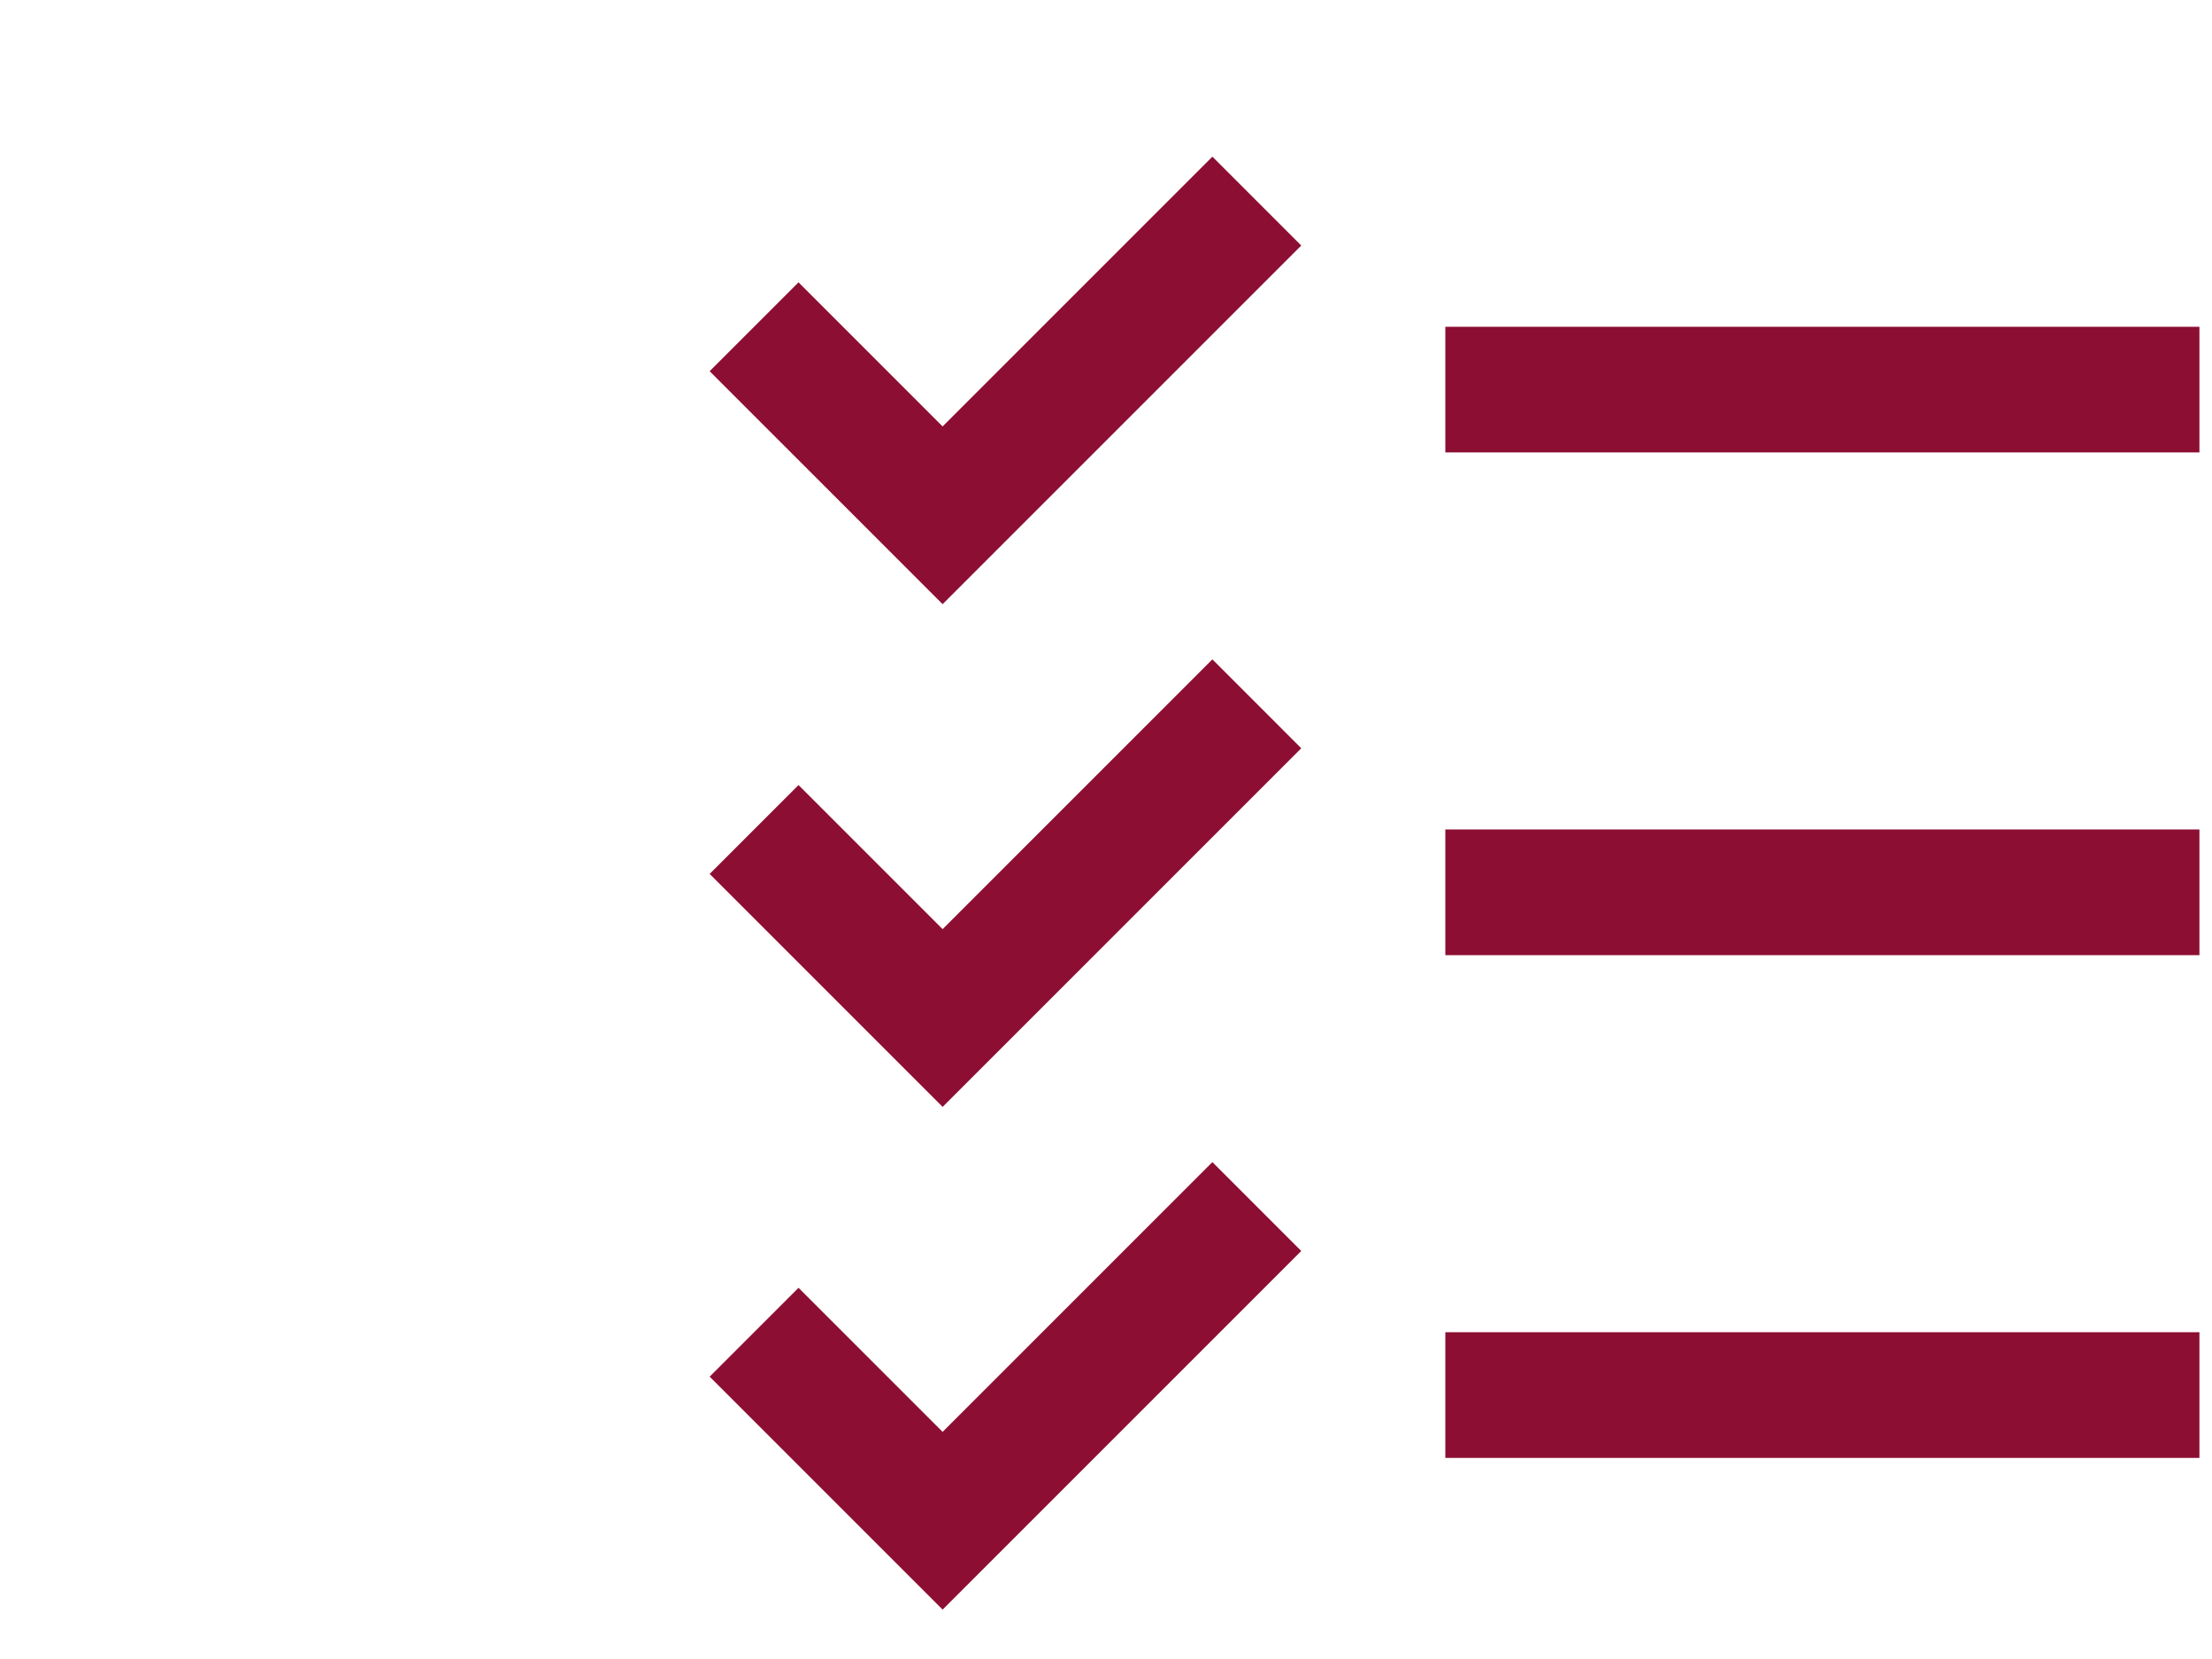 <svg xmlns="http://www.w3.org/2000/svg" width="44" height="33" fill="none" viewBox="0 0 44 33">
  <path stroke="#8d0e33" stroke-width="2.5" d="M28.75 27.75h15m-15-10h15m-15-10h15M15 26.5l3.75 3.75L25 24m-10-7.5 3.75 3.75L25 14m0-10-6.25 6.25L15 6.5"/>
</svg>
